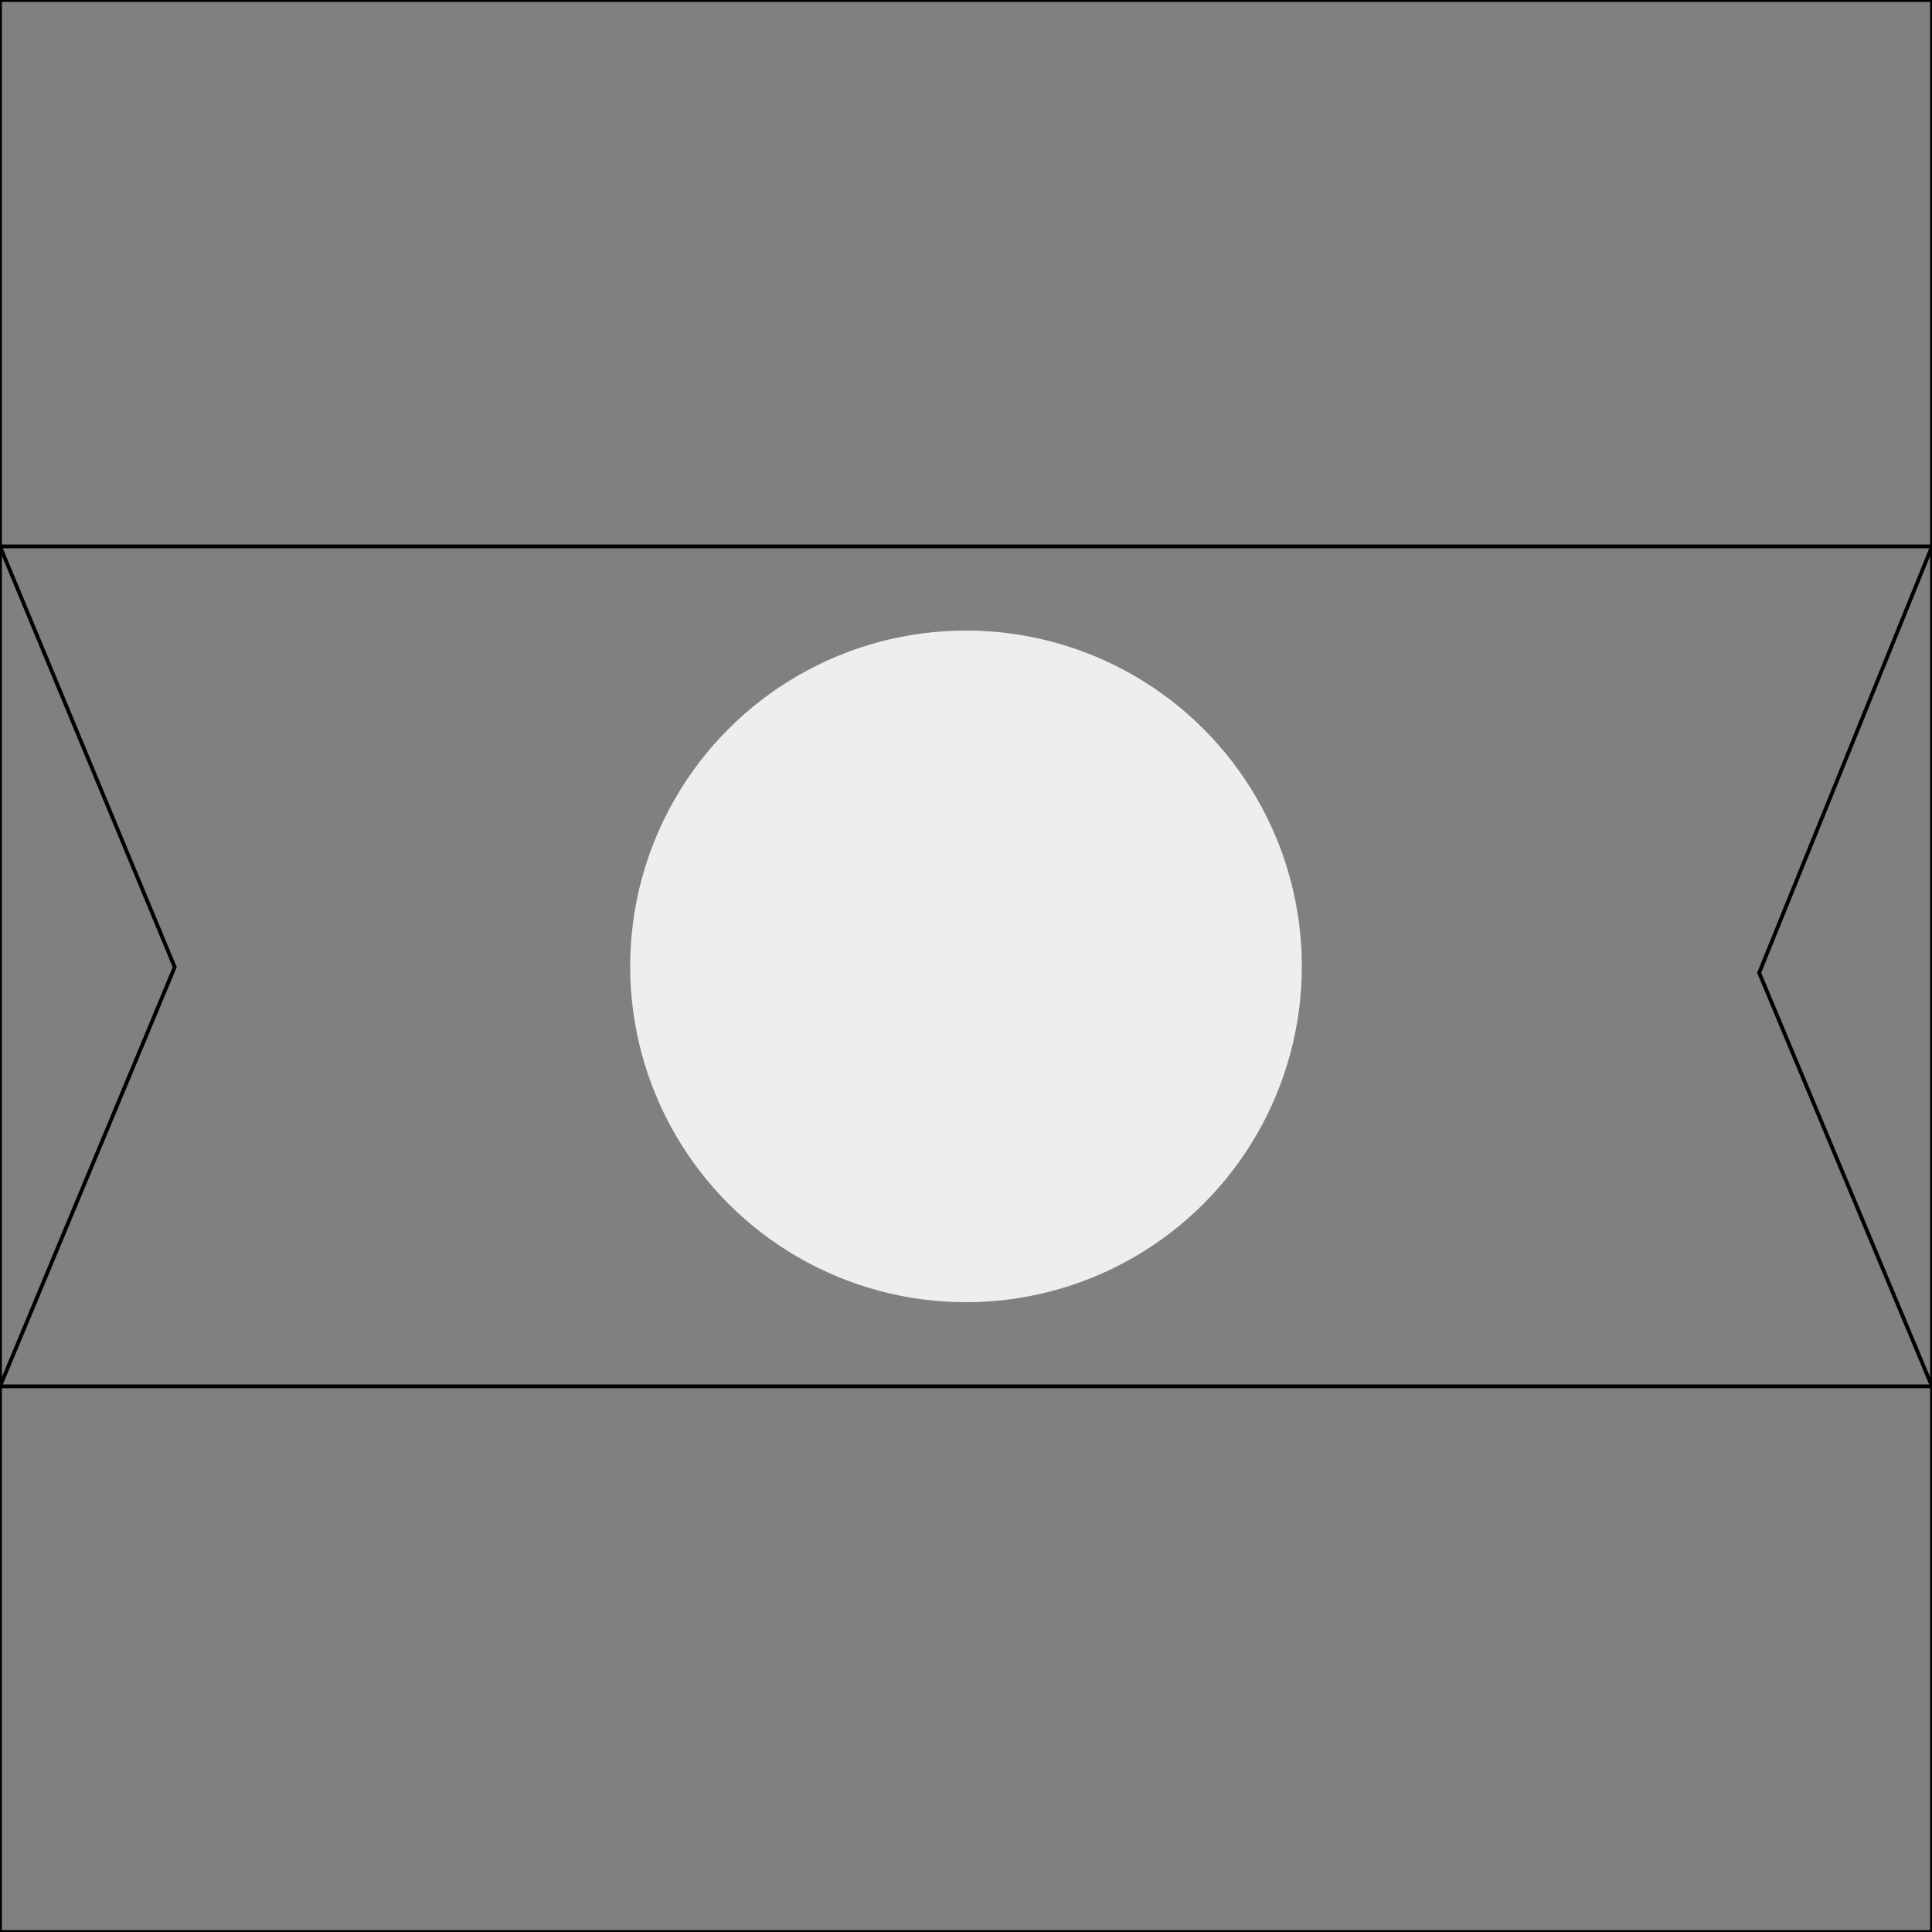 <svg xmlns="http://www.w3.org/2000/svg" width="512" height="512" viewBox="0 0 512 512">
  <rect x="0" y="0" width="512" height="512" fill="#808080" stroke="none"/>
  <mask id="a">
    <circle cx="256" cy="256" r="256" fill="#fff"/>
  </mask>
  <g>
    <path fill="none" d="M0 0h512v144.8l-45.8 113L512 367.4V512H0V367.4l46.3-111.1L0 144.8z" stroke="currentColor" stroke-width="1"/>
    <path fill="none" d="M0 144.8h512v222.6H0z" stroke="currentColor" stroke-width="1"/>
    <circle cx="256" cy="256.1" r="89" fill="#eee"/>
  </g>
</svg>
